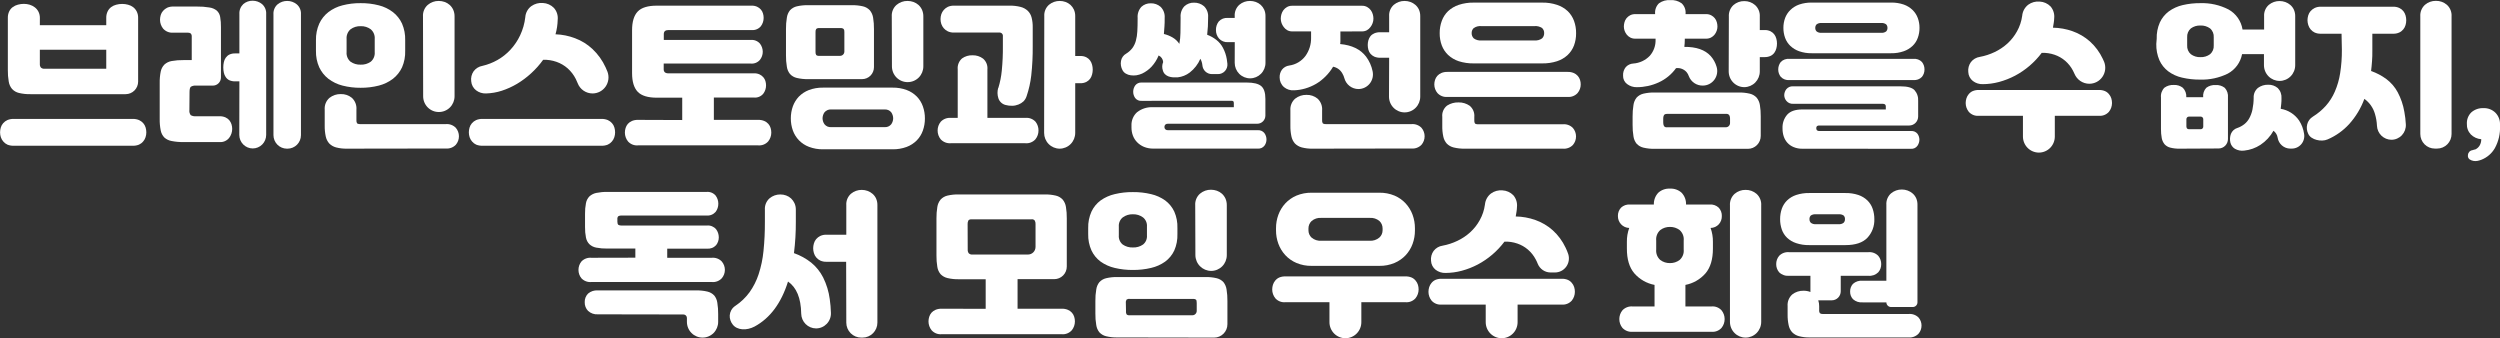 <svg width="340" height="46" viewBox="0 0 340 46" fill="none" xmlns="http://www.w3.org/2000/svg">
<rect x="0" y="0" width="340" height="46" fill="#333333" stroke="none"/>
<g clip-path="url(#clip0_3887_85081)">
<path d="M18.064 16.175C18.355 16.166 18.645 16.22 18.914 16.333C19.133 16.433 19.329 16.578 19.488 16.761C19.635 16.931 19.744 17.131 19.806 17.347C19.868 17.56 19.899 17.781 19.9 18.002C19.901 18.228 19.865 18.452 19.794 18.665C19.725 18.879 19.614 19.075 19.466 19.243C19.312 19.427 19.119 19.573 18.901 19.671C18.638 19.777 18.356 19.828 18.072 19.821H1.836C1.553 19.827 1.271 19.776 1.007 19.671C0.791 19.572 0.6 19.426 0.446 19.243C0.299 19.074 0.187 18.878 0.115 18.665C0.045 18.451 0.01 18.227 0.009 18.002C0.01 17.78 0.043 17.56 0.106 17.347C0.169 17.131 0.278 16.931 0.425 16.761C0.583 16.578 0.779 16.433 0.999 16.333C1.268 16.219 1.558 16.165 1.849 16.175H18.064ZM5.419 3.423H14.451V2.418C14.445 2.122 14.508 1.829 14.634 1.562C14.744 1.33 14.907 1.128 15.11 0.971C15.317 0.817 15.553 0.705 15.803 0.642C16.069 0.569 16.343 0.533 16.619 0.535C16.889 0.534 17.157 0.57 17.418 0.642C17.666 0.705 17.9 0.817 18.106 0.971C18.311 1.128 18.479 1.33 18.595 1.562C18.726 1.828 18.792 2.121 18.786 2.418V11.096C18.786 11.55 18.607 11.985 18.288 12.306C17.97 12.627 17.537 12.807 17.086 12.807H4.148C3.624 12.819 3.1 12.764 2.588 12.645C2.226 12.562 1.896 12.373 1.641 12.101C1.399 11.81 1.241 11.458 1.186 11.083C1.098 10.564 1.058 10.039 1.067 9.512V2.409C1.061 2.114 1.123 1.82 1.25 1.553C1.361 1.318 1.529 1.115 1.738 0.963C1.949 0.809 2.187 0.697 2.44 0.633C2.706 0.561 2.98 0.525 3.256 0.526C3.522 0.526 3.787 0.565 4.042 0.642C4.292 0.719 4.526 0.839 4.735 0.997C4.943 1.157 5.113 1.362 5.232 1.596C5.363 1.862 5.429 2.155 5.423 2.452L5.419 3.423ZM14.451 9.35V6.761H5.419V8.708C5.406 8.88 5.456 9.05 5.559 9.187C5.63 9.25 5.712 9.296 5.801 9.324C5.891 9.352 5.985 9.361 6.078 9.35H14.451Z" fill="white"/>
<path d="M25.757 14.955C25.722 15.206 25.788 15.46 25.939 15.662C26.162 15.785 26.417 15.838 26.671 15.811H29.858C30.132 15.802 30.405 15.853 30.657 15.961C30.861 16.05 31.043 16.185 31.189 16.355C31.321 16.52 31.422 16.709 31.486 16.911C31.549 17.116 31.58 17.33 31.579 17.544C31.575 17.987 31.426 18.415 31.154 18.764C30.997 18.958 30.794 19.11 30.564 19.207C30.335 19.304 30.085 19.343 29.837 19.32H24.949C24.412 19.331 23.874 19.283 23.347 19.179C22.98 19.118 22.637 18.955 22.357 18.708C22.101 18.443 21.928 18.108 21.859 17.745C21.755 17.229 21.708 16.702 21.719 16.175V11.297C21.708 10.773 21.755 10.249 21.859 9.735C21.929 9.375 22.102 9.043 22.357 8.781C22.634 8.529 22.978 8.362 23.347 8.301C23.875 8.206 24.412 8.163 24.949 8.173H26.076V4.985C26.09 4.831 26.044 4.678 25.948 4.557C25.823 4.472 25.674 4.431 25.523 4.442H23.568C23.311 4.465 23.052 4.428 22.813 4.333C22.573 4.238 22.358 4.087 22.186 3.894C21.912 3.552 21.762 3.127 21.762 2.687C21.763 2.47 21.796 2.253 21.859 2.045C21.922 1.834 22.031 1.64 22.178 1.476C22.335 1.298 22.526 1.152 22.739 1.048C23.007 0.933 23.297 0.879 23.589 0.89H26.756C27.336 0.879 27.917 0.922 28.49 1.019C28.855 1.068 29.2 1.215 29.488 1.446C29.73 1.673 29.89 1.974 29.943 2.302C30.022 2.758 30.058 3.221 30.049 3.684V10.531C30.05 10.677 30.022 10.821 29.967 10.956C29.912 11.091 29.831 11.214 29.729 11.317C29.626 11.421 29.505 11.503 29.371 11.559C29.237 11.615 29.094 11.643 28.949 11.643H26.692C26.439 11.615 26.183 11.667 25.961 11.793C25.842 11.892 25.778 12.127 25.778 12.499L25.757 14.955ZM32.557 11.062H31.983C31.711 11.071 31.439 11.02 31.189 10.912C30.991 10.815 30.822 10.667 30.7 10.484C30.575 10.304 30.488 10.1 30.445 9.885C30.393 9.646 30.367 9.402 30.368 9.157C30.368 8.92 30.393 8.683 30.445 8.451C30.487 8.236 30.574 8.032 30.7 7.852C30.825 7.671 30.993 7.523 31.189 7.424C31.437 7.309 31.71 7.255 31.983 7.266H32.557V1.917C32.54 1.665 32.579 1.412 32.671 1.177C32.763 0.941 32.906 0.73 33.088 0.556C33.444 0.252 33.897 0.09 34.364 0.098C34.828 0.097 35.28 0.259 35.639 0.556C35.83 0.724 35.98 0.934 36.078 1.17C36.175 1.407 36.217 1.662 36.2 1.917V18.349C36.2 18.837 36.007 19.305 35.664 19.65C35.322 19.995 34.857 20.189 34.372 20.189C33.888 20.188 33.423 19.993 33.081 19.648C32.738 19.304 32.545 18.836 32.544 18.349L32.557 11.062ZM37.19 1.947C37.173 1.692 37.215 1.436 37.313 1.199C37.411 0.963 37.562 0.753 37.755 0.586C38.123 0.284 38.585 0.122 39.06 0.128C39.532 0.125 39.99 0.287 40.356 0.586C40.551 0.752 40.705 0.961 40.804 1.198C40.904 1.434 40.947 1.691 40.93 1.947V18.379C40.93 18.867 40.738 19.335 40.395 19.68C40.052 20.025 39.587 20.219 39.102 20.219H39.017C38.533 20.218 38.069 20.023 37.726 19.678C37.384 19.334 37.191 18.866 37.19 18.379V1.947Z" fill="white"/>
<path d="M49.048 11.938C48.214 11.946 47.383 11.845 46.574 11.639C45.883 11.462 45.233 11.15 44.662 10.719C44.13 10.304 43.704 9.769 43.416 9.157C43.103 8.451 42.951 7.684 42.97 6.911V5.477C42.951 4.7 43.104 3.928 43.416 3.218C43.7 2.601 44.127 2.063 44.662 1.647C45.231 1.213 45.882 0.9 46.574 0.727C47.382 0.519 48.214 0.418 49.048 0.428C49.883 0.418 50.717 0.519 51.526 0.727C52.219 0.9 52.87 1.213 53.438 1.647C53.972 2.063 54.398 2.601 54.68 3.218C54.985 3.93 55.13 4.702 55.105 5.477V6.911C55.131 7.682 54.986 8.449 54.68 9.157C54.394 9.769 53.969 10.304 53.438 10.719C52.868 11.15 52.218 11.462 51.526 11.639C50.716 11.845 49.883 11.946 49.048 11.938ZM47.178 20.218C46.681 20.229 46.185 20.171 45.703 20.047C45.353 19.954 45.033 19.77 44.776 19.512C44.537 19.239 44.373 18.907 44.3 18.55C44.199 18.072 44.152 17.584 44.16 17.095V14.912C44.136 14.612 44.181 14.31 44.294 14.032C44.407 13.753 44.584 13.505 44.811 13.308C45.249 12.963 45.793 12.782 46.349 12.794C46.897 12.777 47.433 12.96 47.858 13.308C48.075 13.51 48.244 13.76 48.35 14.038C48.457 14.316 48.499 14.615 48.474 14.912V16.367C48.458 16.518 48.496 16.67 48.581 16.795C48.725 16.868 48.887 16.898 49.048 16.881H60.609C60.861 16.855 61.117 16.887 61.356 16.973C61.595 17.06 61.812 17.199 61.99 17.381C62.263 17.701 62.414 18.107 62.415 18.528C62.418 18.955 62.267 19.369 61.99 19.692C61.813 19.874 61.598 20.013 61.36 20.101C61.123 20.188 60.869 20.221 60.617 20.197L47.178 20.218ZM49.048 8.793C49.541 8.816 50.026 8.673 50.429 8.387C50.615 8.228 50.761 8.027 50.853 7.8C50.946 7.572 50.983 7.326 50.961 7.082V5.306C50.982 5.06 50.945 4.812 50.853 4.583C50.76 4.353 50.615 4.15 50.429 3.988C50.031 3.691 49.544 3.54 49.048 3.56C48.553 3.541 48.066 3.692 47.667 3.988C47.482 4.15 47.337 4.354 47.245 4.583C47.153 4.812 47.115 5.06 47.136 5.306V7.082C47.114 7.326 47.152 7.572 47.244 7.799C47.336 8.026 47.481 8.228 47.667 8.387C48.07 8.672 48.556 8.815 49.048 8.793ZM57.527 2.246C57.507 1.95 57.555 1.652 57.667 1.378C57.78 1.103 57.955 0.858 58.178 0.663C58.596 0.309 59.127 0.119 59.674 0.128C59.946 0.129 60.216 0.175 60.473 0.265C60.726 0.356 60.959 0.494 61.161 0.672C61.364 0.858 61.527 1.084 61.642 1.335C61.765 1.622 61.826 1.933 61.82 2.246V13.094C61.82 13.661 61.596 14.206 61.198 14.607C60.799 15.008 60.259 15.233 59.695 15.233C59.414 15.236 59.135 15.183 58.875 15.077C58.615 14.97 58.378 14.813 58.178 14.614C57.979 14.415 57.821 14.179 57.712 13.918C57.604 13.657 57.549 13.377 57.549 13.094L57.527 2.246Z" fill="white"/>
<path d="M81.818 16.175C82.109 16.166 82.399 16.22 82.668 16.333C82.887 16.433 83.083 16.578 83.241 16.761C83.389 16.931 83.498 17.131 83.56 17.347C83.622 17.56 83.653 17.781 83.654 18.002C83.655 18.228 83.619 18.452 83.547 18.665C83.479 18.879 83.368 19.075 83.22 19.243C83.066 19.427 82.873 19.573 82.655 19.671C82.392 19.777 82.11 19.828 81.826 19.821H65.59C65.307 19.827 65.025 19.776 64.761 19.671C64.545 19.572 64.354 19.426 64.2 19.243C64.053 19.074 63.941 18.878 63.869 18.665C63.799 18.451 63.764 18.227 63.763 18.002C63.764 17.78 63.797 17.56 63.86 17.347C63.923 17.131 64.031 16.931 64.179 16.761C64.337 16.578 64.533 16.433 64.753 16.333C65.021 16.219 65.311 16.165 65.603 16.175H81.818ZM75.846 2.696C75.83 3.362 75.73 4.024 75.548 4.664C76.457 4.694 77.355 4.874 78.205 5.199C79.088 5.526 79.898 6.028 80.585 6.675C81.331 7.38 81.934 8.223 82.362 9.157C82.455 9.354 82.54 9.555 82.621 9.765C82.742 10.096 82.782 10.451 82.738 10.801C82.693 11.151 82.565 11.484 82.365 11.774C82.164 12.063 81.897 12.299 81.587 12.462C81.276 12.624 80.931 12.709 80.581 12.709C80.142 12.708 79.714 12.573 79.353 12.323C78.992 12.072 78.715 11.718 78.558 11.305C78.487 11.115 78.404 10.929 78.311 10.749C78.034 10.198 77.656 9.704 77.198 9.294C76.752 8.903 76.235 8.602 75.676 8.408C75.096 8.205 74.484 8.11 73.87 8.13C73.39 8.8 72.841 9.416 72.233 9.97C71.642 10.512 70.999 10.992 70.312 11.404C69.654 11.793 68.956 12.109 68.23 12.345C67.542 12.567 66.826 12.689 66.104 12.709C65.615 12.732 65.134 12.58 64.744 12.281C64.555 12.134 64.398 11.949 64.285 11.738C64.171 11.526 64.103 11.293 64.085 11.053C64.021 10.579 64.134 10.098 64.404 9.705C64.696 9.306 65.13 9.037 65.616 8.956C66.327 8.791 67.011 8.525 67.647 8.165C68.307 7.792 68.905 7.319 69.42 6.761C69.957 6.182 70.402 5.522 70.737 4.806C71.104 4.03 71.341 3.198 71.439 2.345C71.458 2.048 71.541 1.76 71.683 1.499C71.825 1.238 72.021 1.011 72.259 0.835C72.719 0.509 73.279 0.357 73.84 0.407C74.4 0.433 74.931 0.67 75.327 1.07C75.523 1.288 75.671 1.546 75.76 1.827C75.85 2.107 75.879 2.403 75.846 2.696Z" fill="white"/>
<path d="M92.783 16.325V13.286H89.341C88.108 13.286 87.237 13.018 86.727 12.482C86.217 11.946 85.962 11.101 85.962 9.949V4.108C85.962 2.952 86.217 2.107 86.727 1.57C87.237 1.034 88.108 0.767 89.341 0.77H102.219C102.479 0.761 102.738 0.812 102.975 0.92C103.17 1.011 103.344 1.142 103.485 1.305C103.619 1.46 103.716 1.642 103.77 1.84C103.828 2.034 103.857 2.236 103.855 2.439C103.856 2.849 103.721 3.248 103.473 3.573C103.32 3.754 103.127 3.895 102.908 3.984C102.69 4.074 102.453 4.109 102.219 4.086H90.913C90.488 4.086 90.276 4.27 90.276 4.643V5.434H102.091C102.329 5.409 102.57 5.442 102.792 5.532C103.014 5.621 103.212 5.764 103.367 5.948C103.604 6.262 103.733 6.645 103.736 7.039C103.736 7.438 103.601 7.826 103.354 8.139C103.198 8.321 103 8.462 102.778 8.55C102.556 8.638 102.316 8.67 102.079 8.644H90.263V9.414C90.258 9.493 90.269 9.572 90.297 9.646C90.325 9.719 90.368 9.786 90.424 9.842C90.564 9.937 90.732 9.983 90.9 9.97H102.546C102.806 9.961 103.065 10.012 103.303 10.12C103.497 10.211 103.671 10.342 103.813 10.505C103.944 10.656 104.041 10.834 104.098 11.027C104.155 11.218 104.184 11.418 104.183 11.617C104.183 12.028 104.049 12.427 103.8 12.752C103.646 12.936 103.448 13.079 103.226 13.168C103.004 13.258 102.763 13.291 102.525 13.265H97.085V16.303H103.111C103.395 16.293 103.678 16.345 103.94 16.453C104.152 16.54 104.341 16.674 104.493 16.847C104.634 17.008 104.74 17.198 104.803 17.403C104.866 17.608 104.897 17.822 104.897 18.036C104.896 18.473 104.745 18.896 104.472 19.234C104.3 19.425 104.086 19.573 103.848 19.665C103.61 19.758 103.353 19.794 103.099 19.769H86.778C86.524 19.794 86.268 19.758 86.03 19.665C85.793 19.573 85.58 19.425 85.409 19.234C85.135 18.896 84.986 18.473 84.984 18.036C84.985 17.821 85.018 17.608 85.082 17.403C85.145 17.198 85.25 17.009 85.388 16.847C85.541 16.676 85.73 16.542 85.94 16.453C86.203 16.345 86.486 16.294 86.769 16.303L92.783 16.325Z" fill="white"/>
<path d="M109.912 10.762C109.39 10.774 108.869 10.719 108.36 10.599C108.006 10.519 107.685 10.332 107.438 10.064C107.209 9.778 107.062 9.435 107.013 9.071C106.925 8.556 106.885 8.033 106.894 7.51V3.958C106.886 3.438 106.926 2.918 107.013 2.405C107.061 2.037 107.208 1.689 107.438 1.399C107.686 1.133 108.007 0.946 108.36 0.864C108.869 0.746 109.39 0.693 109.912 0.706H115.82C116.341 0.693 116.863 0.746 117.371 0.864C117.726 0.946 118.048 1.133 118.298 1.399C118.533 1.688 118.688 2.035 118.744 2.405C118.828 2.918 118.866 3.438 118.859 3.958V9.136C118.859 9.566 118.689 9.979 118.387 10.284C118.085 10.589 117.675 10.761 117.248 10.762H109.912ZM107.553 16.089C107.55 15.535 107.644 14.985 107.829 14.463C108.006 13.973 108.281 13.524 108.637 13.145C109.024 12.751 109.491 12.444 110.005 12.247C110.624 12.016 111.28 11.904 111.939 11.917H121.388C122.039 11.905 122.688 12.014 123.3 12.238C123.819 12.429 124.29 12.732 124.681 13.124C125.051 13.504 125.334 13.961 125.51 14.463C125.698 14.992 125.792 15.549 125.787 16.111C125.792 16.672 125.698 17.23 125.51 17.758C125.335 18.259 125.052 18.715 124.681 19.093C124.29 19.487 123.819 19.791 123.3 19.983C122.688 20.207 122.039 20.316 121.388 20.304H111.952C111.292 20.318 110.636 20.204 110.018 19.97C109.502 19.776 109.035 19.469 108.649 19.072C108.287 18.692 108.007 18.24 107.829 17.745C107.64 17.214 107.547 16.653 107.553 16.089ZM110.911 7.06C110.898 7.21 110.932 7.359 111.008 7.488C111.131 7.579 111.283 7.617 111.433 7.595H114.256C114.409 7.594 114.556 7.532 114.665 7.422C114.773 7.312 114.834 7.164 114.834 7.009V4.365C114.851 4.214 114.813 4.061 114.727 3.937C114.606 3.843 114.454 3.802 114.302 3.821H111.433C111.358 3.809 111.282 3.813 111.209 3.833C111.135 3.853 111.067 3.888 111.008 3.937C110.93 4.065 110.896 4.215 110.911 4.365V7.06ZM111.867 16.089C111.872 16.375 111.96 16.654 112.122 16.889C112.234 17.033 112.381 17.145 112.548 17.215C112.716 17.284 112.898 17.309 113.078 17.287H120.261C120.441 17.309 120.624 17.284 120.791 17.215C120.959 17.145 121.106 17.033 121.218 16.889C121.379 16.654 121.468 16.375 121.472 16.089C121.468 15.802 121.379 15.522 121.218 15.285C121.105 15.143 120.957 15.032 120.79 14.963C120.623 14.894 120.441 14.869 120.261 14.891H113.078C112.899 14.869 112.717 14.894 112.549 14.963C112.382 15.032 112.235 15.143 112.122 15.285C111.96 15.522 111.872 15.802 111.867 16.089ZM121.281 2.246C121.261 1.95 121.309 1.652 121.421 1.378C121.534 1.103 121.709 0.858 121.932 0.663C122.35 0.309 122.881 0.119 123.428 0.128C123.7 0.129 123.97 0.175 124.227 0.265C124.48 0.356 124.713 0.494 124.915 0.672C125.118 0.858 125.281 1.084 125.395 1.335C125.519 1.622 125.58 1.933 125.574 2.246V9.029C125.574 9.596 125.35 10.14 124.952 10.542C124.553 10.943 124.013 11.168 123.449 11.168C123.168 11.171 122.889 11.118 122.629 11.011C122.369 10.905 122.132 10.748 121.932 10.549C121.733 10.35 121.574 10.113 121.466 9.852C121.358 9.591 121.303 9.311 121.303 9.029L121.281 2.246Z" fill="white"/>
<path d="M130.249 16.025V9.436C130.221 9.158 130.26 8.878 130.362 8.619C130.464 8.36 130.627 8.129 130.836 7.946C131.254 7.649 131.757 7.499 132.268 7.519C132.779 7.505 133.28 7.663 133.692 7.968C133.903 8.147 134.067 8.375 134.171 8.632C134.274 8.889 134.314 9.168 134.287 9.444V16.034H139.451C139.706 16.007 139.963 16.04 140.203 16.131C140.443 16.221 140.658 16.367 140.833 16.556C141.099 16.894 141.242 17.314 141.236 17.745C141.239 18.185 141.088 18.612 140.811 18.952C140.638 19.14 140.424 19.286 140.186 19.377C139.948 19.469 139.692 19.503 139.438 19.479H129.323C129.068 19.501 128.812 19.465 128.572 19.374C128.333 19.283 128.118 19.139 127.941 18.952C127.663 18.613 127.513 18.186 127.516 17.745C127.516 17.311 127.666 16.89 127.941 16.556C128.119 16.369 128.336 16.225 128.577 16.134C128.818 16.044 129.075 16.009 129.331 16.034L130.249 16.025ZM135.775 11.96C136.009 11.197 136.166 10.411 136.242 9.615C136.353 8.496 136.403 7.372 136.391 6.248V4.942C136.401 4.873 136.395 4.802 136.373 4.735C136.35 4.668 136.313 4.607 136.264 4.557C136.214 4.507 136.154 4.47 136.087 4.448C136.021 4.425 135.95 4.419 135.881 4.429H129.718C129.44 4.435 129.165 4.379 128.911 4.266C128.696 4.165 128.505 4.019 128.349 3.839C128.202 3.67 128.09 3.473 128.018 3.261C127.949 3.047 127.913 2.823 127.912 2.598C127.912 2.372 127.948 2.148 128.018 1.934C128.09 1.722 128.202 1.525 128.349 1.357C128.505 1.176 128.696 1.03 128.911 0.929C129.165 0.817 129.441 0.763 129.718 0.77H137.305C137.81 0.759 138.315 0.816 138.805 0.942C139.171 1.033 139.507 1.217 139.783 1.476C140.037 1.729 140.216 2.047 140.301 2.396C140.409 2.83 140.459 3.276 140.45 3.723V6.248C140.463 7.591 140.397 8.934 140.25 10.27C140.141 11.224 139.93 12.164 139.621 13.073C139.537 13.341 139.392 13.586 139.196 13.787C138.996 13.973 138.762 14.118 138.508 14.215C138.237 14.325 137.949 14.383 137.658 14.386C137.345 14.394 137.033 14.355 136.731 14.271C136.508 14.211 136.303 14.095 136.136 13.934C135.968 13.774 135.844 13.573 135.775 13.351C135.63 12.9 135.623 12.415 135.753 11.96H135.775ZM142.023 2.204C142.003 1.913 142.05 1.621 142.161 1.352C142.271 1.083 142.442 0.843 142.66 0.651C143.072 0.308 143.592 0.123 144.126 0.129C144.394 0.129 144.66 0.175 144.913 0.266C145.16 0.354 145.387 0.489 145.584 0.663C145.781 0.844 145.94 1.062 146.052 1.305C146.176 1.588 146.237 1.895 146.23 2.204V7.617H146.932C147.211 7.606 147.488 7.665 147.739 7.788C147.94 7.889 148.114 8.036 148.249 8.216C148.378 8.397 148.471 8.6 148.526 8.815C148.582 9.029 148.611 9.249 148.611 9.47C148.611 9.689 148.583 9.908 148.526 10.12C148.473 10.336 148.379 10.54 148.249 10.719C148.112 10.9 147.934 11.047 147.731 11.147C147.481 11.267 147.208 11.325 146.932 11.318H146.23V18.079C146.23 18.647 146.006 19.191 145.608 19.592C145.209 19.993 144.669 20.219 144.105 20.219C143.545 20.213 143.01 19.985 142.616 19.585C142.222 19.184 142.001 18.643 142.001 18.079L142.023 2.204Z" fill="white"/>
<path d="M153.158 7.296C153.486 7.096 153.774 6.838 154.009 6.534C154.223 6.237 154.381 5.904 154.476 5.55C154.589 5.13 154.656 4.7 154.676 4.266C154.706 3.774 154.718 3.188 154.718 2.503V2.439C154.695 2.165 154.728 1.89 154.816 1.63C154.904 1.37 155.044 1.131 155.228 0.928C155.576 0.608 156.033 0.437 156.503 0.449C156.994 0.435 157.471 0.606 157.842 0.928C158.039 1.124 158.191 1.36 158.286 1.621C158.382 1.883 158.419 2.162 158.395 2.439V2.503C158.395 2.888 158.395 3.256 158.365 3.603C158.335 3.949 158.318 4.292 158.289 4.621C158.715 4.722 159.123 4.888 159.5 5.113C159.858 5.327 160.163 5.619 160.392 5.969C160.485 5.475 160.535 4.974 160.541 4.471C160.541 3.898 160.562 3.23 160.562 2.46V2.353C160.539 2.079 160.573 1.802 160.663 1.542C160.753 1.281 160.897 1.043 161.085 0.843C161.442 0.518 161.91 0.346 162.39 0.363C162.884 0.351 163.365 0.521 163.742 0.843C163.941 1.037 164.094 1.273 164.191 1.534C164.288 1.796 164.326 2.075 164.303 2.353V2.46C164.307 3.218 164.264 3.976 164.175 4.728C164.618 4.892 165.034 5.123 165.408 5.413C165.787 5.706 166.099 6.078 166.322 6.504C166.578 6.985 166.754 7.506 166.844 8.044C166.878 8.241 166.908 8.472 166.925 8.673C166.942 8.852 166.921 9.032 166.864 9.202C166.808 9.371 166.716 9.527 166.596 9.66C166.476 9.792 166.33 9.897 166.167 9.969C166.004 10.041 165.828 10.078 165.65 10.077H164.8C164.477 10.073 164.168 9.948 163.932 9.726C163.697 9.505 163.551 9.202 163.525 8.879C163.496 8.567 163.402 8.265 163.249 7.993C162.933 8.73 162.436 9.374 161.804 9.863C161.327 10.227 160.762 10.454 160.167 10.518C159.955 10.531 159.742 10.531 159.53 10.518C159.327 10.503 159.127 10.463 158.935 10.398C158.752 10.334 158.586 10.232 158.446 10.098C158.301 9.955 158.198 9.775 158.148 9.576C158.021 9.206 158.036 8.802 158.191 8.442C158.179 8.25 158.115 8.065 158.006 7.907C157.898 7.749 157.748 7.623 157.574 7.544C157.347 8.107 157.02 8.625 156.61 9.071C156.245 9.458 155.813 9.775 155.335 10.004C155.084 10.116 154.819 10.195 154.548 10.24C154.294 10.274 154.037 10.274 153.783 10.24C153.548 10.212 153.32 10.134 153.116 10.013C152.92 9.902 152.76 9.735 152.657 9.534C152.449 9.151 152.378 8.708 152.457 8.28C152.493 8.073 152.575 7.878 152.697 7.707C152.818 7.537 152.976 7.396 153.158 7.296ZM155.262 13.714C155.095 13.73 154.927 13.703 154.773 13.636C154.619 13.568 154.485 13.463 154.382 13.329C154.206 13.079 154.113 12.78 154.115 12.473C154.115 12.166 154.212 11.867 154.391 11.617C154.49 11.487 154.62 11.383 154.768 11.315C154.916 11.246 155.078 11.215 155.241 11.224H169.543C170.478 11.224 171.137 11.382 171.52 11.703C171.902 12.024 172.093 12.606 172.093 13.449V15.708C172.094 15.855 172.066 16.001 172.01 16.137C171.955 16.273 171.873 16.397 171.77 16.501C171.667 16.605 171.544 16.688 171.41 16.744C171.275 16.8 171.13 16.829 170.984 16.829H158.833C158.706 16.82 158.58 16.861 158.484 16.945C158.409 17.023 158.367 17.127 158.365 17.236V17.3C158.365 17.353 158.375 17.406 158.396 17.456C158.416 17.505 158.446 17.549 158.484 17.587C158.531 17.63 158.586 17.662 158.646 17.683C158.706 17.704 158.769 17.712 158.833 17.707H171.052C171.223 17.692 171.396 17.721 171.553 17.79C171.711 17.858 171.85 17.965 171.957 18.1C172.146 18.358 172.246 18.67 172.242 18.99C172.239 19.287 172.142 19.575 171.966 19.812C171.859 19.95 171.719 20.059 171.56 20.129C171.4 20.199 171.225 20.226 171.052 20.21H156.856C156.42 20.217 155.987 20.137 155.581 19.974C155.231 19.828 154.913 19.613 154.646 19.341C154.393 19.083 154.198 18.774 154.072 18.434C153.943 18.085 153.879 17.715 153.881 17.343V17.086C153.865 16.743 153.926 16.4 154.058 16.083C154.19 15.767 154.391 15.483 154.646 15.255C155.277 14.767 156.063 14.528 156.856 14.583H167.801V14.048C167.81 13.954 167.787 13.859 167.737 13.778C167.658 13.719 167.559 13.693 167.461 13.706L155.262 13.714ZM167.928 5.734H166.993C166.77 5.748 166.547 5.712 166.339 5.628C166.132 5.545 165.946 5.416 165.794 5.25C165.513 4.929 165.362 4.514 165.369 4.086C165.358 3.664 165.493 3.251 165.752 2.918C165.907 2.748 166.099 2.616 166.312 2.533C166.526 2.45 166.756 2.418 166.985 2.439H167.92V2.204C167.899 1.913 167.946 1.622 168.055 1.353C168.164 1.084 168.333 0.843 168.549 0.65C168.955 0.306 169.471 0.121 170.002 0.128C170.27 0.128 170.536 0.175 170.789 0.265C171.035 0.354 171.263 0.489 171.46 0.663C171.657 0.844 171.816 1.062 171.928 1.305C172.052 1.588 172.113 1.894 172.106 2.204V8.545C172.106 9.104 171.886 9.64 171.494 10.035C171.102 10.431 170.57 10.653 170.015 10.655C169.459 10.655 168.926 10.432 168.533 10.037C168.14 9.641 167.92 9.105 167.92 8.545L167.928 5.734Z" fill="white"/>
<path d="M182.294 4.279V5.135C182.294 5.289 182.294 5.439 182.294 5.563C182.294 5.687 182.294 5.845 182.26 5.991C183.849 6.134 185.025 6.704 185.787 7.703C186.223 8.288 186.525 8.963 186.672 9.679C186.737 9.971 186.737 10.274 186.671 10.565C186.604 10.856 186.473 11.129 186.288 11.363C186.103 11.596 185.867 11.784 185.6 11.914C185.332 12.043 185.039 12.11 184.742 12.11C184.308 12.108 183.886 11.963 183.542 11.697C183.197 11.431 182.949 11.059 182.834 10.638C182.777 10.422 182.692 10.214 182.579 10.022C182.451 9.777 182.269 9.565 182.049 9.4C181.828 9.236 181.573 9.124 181.303 9.072C181.015 9.56 180.665 10.009 180.262 10.407C179.88 10.792 179.452 11.127 178.987 11.404C178.525 11.671 178.033 11.882 177.521 12.033C177.023 12.18 176.509 12.263 175.991 12.281C175.499 12.32 175.012 12.166 174.631 11.853C174.441 11.691 174.29 11.49 174.186 11.263C174.083 11.036 174.03 10.789 174.031 10.54C174.014 10.16 174.125 9.786 174.346 9.478C174.588 9.167 174.942 8.964 175.332 8.913C175.767 8.853 176.187 8.707 176.566 8.483C176.946 8.259 177.277 7.962 177.542 7.608C178.058 6.887 178.327 6.016 178.307 5.127V4.271H175.736C175.503 4.275 175.273 4.219 175.068 4.108C174.88 4.001 174.716 3.855 174.588 3.68C174.461 3.516 174.361 3.333 174.29 3.137C174.223 2.944 174.187 2.742 174.184 2.538C174.187 2.338 174.215 2.139 174.269 1.947C174.326 1.744 174.42 1.552 174.546 1.382C174.677 1.207 174.844 1.061 175.034 0.954C175.249 0.836 175.491 0.777 175.736 0.783H185.235C185.48 0.776 185.722 0.835 185.936 0.954C186.128 1.06 186.294 1.206 186.425 1.382C186.552 1.551 186.646 1.743 186.701 1.947C186.757 2.139 186.786 2.338 186.786 2.538C186.786 2.742 186.75 2.945 186.68 3.137C186.612 3.333 186.511 3.517 186.382 3.68C186.256 3.855 186.094 4.001 185.906 4.108C185.7 4.219 185.469 4.275 185.235 4.271L182.294 4.279ZM178.511 20.219C178.014 20.229 177.518 20.172 177.036 20.048C176.686 19.954 176.366 19.77 176.11 19.513C175.87 19.239 175.706 18.907 175.634 18.55C175.532 18.072 175.485 17.584 175.493 17.095V15.02C175.469 14.72 175.515 14.418 175.628 14.139C175.741 13.86 175.917 13.612 176.144 13.415C176.582 13.07 177.126 12.889 177.682 12.902C178.23 12.885 178.766 13.067 179.191 13.415C179.408 13.618 179.577 13.868 179.683 14.146C179.79 14.424 179.833 14.723 179.807 15.02V16.368C179.791 16.518 179.829 16.67 179.914 16.796C180.058 16.868 180.22 16.898 180.381 16.881H191.942C192.195 16.855 192.45 16.887 192.689 16.974C192.928 17.06 193.145 17.2 193.323 17.382C193.596 17.701 193.747 18.108 193.748 18.529C193.751 18.956 193.6 19.369 193.323 19.692C193.146 19.874 192.931 20.014 192.693 20.101C192.456 20.188 192.202 20.221 191.95 20.197L178.511 20.219ZM188.924 7.852H187.713C187.436 7.861 187.161 7.81 186.905 7.703C186.708 7.612 186.531 7.481 186.387 7.317C186.25 7.156 186.152 6.966 186.098 6.761C186.043 6.552 186.014 6.336 186.013 6.119C186.014 5.905 186.042 5.692 186.098 5.486C186.154 5.285 186.248 5.096 186.374 4.93C186.513 4.757 186.693 4.622 186.897 4.536C187.155 4.427 187.433 4.376 187.713 4.386H188.924V2.204C188.904 1.913 188.952 1.621 189.062 1.352C189.173 1.083 189.344 0.843 189.562 0.651C189.974 0.308 190.493 0.123 191.028 0.129C191.296 0.129 191.562 0.175 191.814 0.266C192.063 0.355 192.294 0.49 192.494 0.663C192.698 0.841 192.861 1.06 192.975 1.305C193.099 1.588 193.16 1.895 193.153 2.204V13.146C193.153 13.713 192.929 14.257 192.531 14.658C192.132 15.06 191.592 15.285 191.028 15.285C190.464 15.285 189.924 15.06 189.525 14.658C189.127 14.257 188.903 13.713 188.903 13.146L188.924 7.852Z" fill="white"/>
<path d="M213.193 9.778C213.477 9.768 213.759 9.819 214.022 9.928C214.234 10.014 214.423 10.149 214.575 10.321C214.715 10.48 214.82 10.667 214.885 10.869C214.948 11.069 214.98 11.279 214.978 11.489C214.977 11.916 214.826 12.328 214.553 12.653C214.38 12.842 214.166 12.987 213.928 13.078C213.69 13.17 213.434 13.204 213.181 13.18H196.86C196.606 13.205 196.351 13.17 196.114 13.079C195.876 12.988 195.663 12.842 195.491 12.653C195.218 12.327 195.068 11.915 195.066 11.489C195.066 11.279 195.099 11.069 195.164 10.869C195.228 10.668 195.332 10.481 195.47 10.321C195.623 10.151 195.812 10.017 196.022 9.928C196.285 9.82 196.567 9.769 196.851 9.778H213.193ZM200.421 8.622C199.73 8.634 199.041 8.533 198.381 8.323C197.844 8.145 197.351 7.853 196.936 7.467C196.561 7.108 196.271 6.67 196.086 6.183C195.888 5.65 195.79 5.084 195.797 4.514C195.791 3.941 195.889 3.371 196.086 2.833C196.268 2.336 196.559 1.887 196.936 1.519C197.352 1.134 197.845 0.842 198.381 0.663C199.039 0.446 199.729 0.342 200.421 0.355H209.729C210.422 0.341 211.112 0.445 211.769 0.663C212.306 0.841 212.799 1.133 213.215 1.519C213.592 1.888 213.882 2.337 214.065 2.833C214.26 3.371 214.357 3.941 214.349 4.514C214.357 5.084 214.261 5.649 214.065 6.183C213.88 6.67 213.589 7.108 213.215 7.467C212.8 7.854 212.307 8.146 211.769 8.323C211.11 8.534 210.421 8.635 209.729 8.622H200.421ZM199.189 20.219C198.688 20.229 198.188 20.174 197.701 20.056C197.348 19.972 197.024 19.791 196.766 19.534C196.526 19.264 196.362 18.935 196.29 18.58C196.187 18.099 196.14 17.608 196.15 17.116V15.897C196.119 15.605 196.163 15.31 196.279 15.04C196.394 14.77 196.577 14.535 196.808 14.356C197.271 14.059 197.812 13.91 198.36 13.928C198.903 13.914 199.436 14.075 199.881 14.386C200.102 14.571 200.274 14.807 200.383 15.074C200.491 15.341 200.534 15.631 200.506 15.918V16.389C200.49 16.54 200.528 16.692 200.612 16.817C200.757 16.89 200.919 16.919 201.08 16.902H212.534C212.787 16.877 213.043 16.908 213.282 16.995C213.521 17.081 213.737 17.221 213.916 17.403C214.189 17.722 214.339 18.129 214.341 18.55C214.344 18.977 214.193 19.39 213.916 19.714C213.739 19.895 213.524 20.035 213.286 20.122C213.049 20.21 212.795 20.243 212.543 20.219H199.189ZM208.667 5.499C209.04 5.539 209.415 5.44 209.721 5.221C209.814 5.129 209.888 5.019 209.937 4.898C209.986 4.776 210.009 4.646 210.006 4.514C210.013 4.383 209.991 4.251 209.942 4.129C209.892 4.007 209.817 3.898 209.721 3.808C209.409 3.604 209.037 3.513 208.667 3.552H201.484C201.115 3.513 200.744 3.604 200.434 3.808C200.337 3.898 200.261 4.007 200.211 4.129C200.161 4.251 200.139 4.383 200.145 4.514C200.142 4.646 200.166 4.777 200.216 4.898C200.266 5.02 200.34 5.129 200.434 5.221C200.738 5.44 201.112 5.539 201.484 5.499H208.667Z" fill="white"/>
<path d="M229.132 5.263V5.392C229.133 5.721 229.111 6.05 229.068 6.376C230.683 6.359 231.877 6.772 232.651 7.617C233.022 8.036 233.296 8.533 233.454 9.072C233.546 9.367 233.568 9.681 233.517 9.986C233.467 10.292 233.346 10.582 233.164 10.831C232.982 11.081 232.744 11.284 232.47 11.425C232.195 11.565 231.892 11.639 231.584 11.639C231.174 11.649 230.771 11.531 230.43 11.301C230.089 11.071 229.827 10.741 229.68 10.355C229.613 10.157 229.511 9.973 229.378 9.812C229.201 9.61 228.978 9.454 228.727 9.36C228.477 9.265 228.207 9.234 227.942 9.269C227.332 10.117 226.511 10.788 225.562 11.216C224.634 11.639 223.626 11.858 222.608 11.857C222.13 11.869 221.663 11.718 221.282 11.43C221.106 11.298 220.964 11.125 220.869 10.926C220.775 10.727 220.729 10.508 220.738 10.287C220.711 9.864 220.844 9.446 221.111 9.119C221.373 8.834 221.734 8.662 222.119 8.64C222.973 8.583 223.775 8.209 224.372 7.591C224.904 6.985 225.186 6.196 225.158 5.387V5.259H222.395C222.164 5.264 221.935 5.212 221.728 5.109C221.544 5.013 221.381 4.883 221.248 4.724C221.121 4.566 221.02 4.388 220.95 4.198C220.882 4.01 220.846 3.812 220.844 3.612C220.846 3.412 220.875 3.213 220.929 3.021C220.983 2.823 221.077 2.638 221.205 2.478C221.34 2.314 221.507 2.179 221.694 2.08C221.911 1.969 222.152 1.915 222.395 1.921H225.094V1.857C225.072 1.597 225.108 1.335 225.2 1.09C225.292 0.846 225.437 0.625 225.625 0.445C226.07 0.126 226.611 -0.025 227.155 0.017C227.703 -0.025 228.249 0.126 228.698 0.445C228.89 0.623 229.038 0.843 229.132 1.088C229.225 1.333 229.262 1.596 229.238 1.857V1.921H232.022C232.265 1.914 232.506 1.969 232.723 2.08C232.911 2.178 233.078 2.313 233.212 2.478C233.342 2.637 233.436 2.822 233.488 3.021C233.544 3.213 233.572 3.412 233.573 3.612C233.573 3.812 233.537 4.011 233.467 4.198C233.398 4.389 233.298 4.567 233.17 4.724C233.037 4.883 232.876 5.013 232.693 5.109C232.485 5.212 232.254 5.264 232.022 5.259L229.132 5.263ZM225.051 20.24C224.53 20.252 224.008 20.198 223.5 20.078C223.147 19.994 222.826 19.808 222.578 19.543C222.349 19.257 222.202 18.914 222.153 18.55C222.067 18.034 222.027 17.511 222.034 16.988V15.833C222.028 15.312 222.068 14.793 222.153 14.279C222.201 13.912 222.348 13.564 222.578 13.274C222.826 13.008 223.147 12.822 223.5 12.739C224.009 12.621 224.53 12.567 225.051 12.581H236.421C236.943 12.567 237.464 12.62 237.972 12.739C238.327 12.821 238.649 13.007 238.899 13.274C239.135 13.562 239.289 13.91 239.345 14.279C239.429 14.793 239.467 15.312 239.46 15.833V18.49C239.46 18.954 239.277 19.399 238.951 19.727C238.625 20.056 238.183 20.24 237.722 20.24H225.051ZM226.199 16.646C226.191 16.815 226.224 16.984 226.297 17.138C226.344 17.204 226.409 17.256 226.485 17.286C226.56 17.316 226.642 17.324 226.722 17.309H234.717C234.868 17.309 235.012 17.248 235.119 17.141C235.226 17.034 235.286 16.888 235.286 16.735V16.132C235.296 15.968 235.259 15.805 235.18 15.662C235.13 15.598 235.065 15.549 234.99 15.519C234.916 15.489 234.834 15.479 234.755 15.49H226.722C226.509 15.49 226.373 15.546 226.297 15.662C226.225 15.807 226.191 15.969 226.199 16.132V16.646ZM235.125 2.268C235.104 1.973 235.15 1.678 235.259 1.404C235.368 1.13 235.537 0.884 235.754 0.685C236.163 0.33 236.688 0.139 237.229 0.15C237.767 0.144 238.289 0.337 238.695 0.693C238.912 0.891 239.082 1.135 239.193 1.407C239.303 1.68 239.351 1.974 239.332 2.268V4.087H239.991C240.27 4.076 240.548 4.135 240.799 4.258C240.999 4.36 241.173 4.506 241.309 4.686C241.438 4.861 241.532 5.06 241.585 5.272C241.642 5.485 241.671 5.706 241.67 5.927C241.671 6.146 241.642 6.365 241.585 6.577C241.533 6.793 241.439 6.996 241.309 7.176C241.174 7.36 240.996 7.508 240.79 7.604C240.539 7.718 240.266 7.774 239.991 7.767H239.332V9.714C239.332 10.277 239.111 10.818 238.718 11.219C238.324 11.62 237.788 11.848 237.229 11.853C236.665 11.853 236.124 11.628 235.726 11.226C235.327 10.825 235.103 10.281 235.103 9.714L235.125 2.268Z" fill="white"/>
<path d="M260.201 8.01C260.419 7.983 260.64 8.007 260.847 8.082C261.054 8.156 261.24 8.278 261.391 8.438C261.615 8.725 261.735 9.079 261.731 9.444C261.738 9.813 261.614 10.172 261.383 10.458C261.231 10.615 261.046 10.736 260.841 10.81C260.637 10.884 260.418 10.91 260.201 10.886H243.37C243.155 10.91 242.936 10.884 242.732 10.81C242.528 10.735 242.344 10.615 242.193 10.458C241.96 10.172 241.835 9.813 241.84 9.444C241.839 9.08 241.958 8.726 242.18 8.438C242.332 8.279 242.519 8.157 242.725 8.083C242.932 8.009 243.153 7.984 243.37 8.01H260.201ZM245.113 20.227C244.705 20.234 244.3 20.157 243.923 20C243.599 19.867 243.308 19.663 243.073 19.401C242.853 19.153 242.686 18.862 242.584 18.545C242.476 18.207 242.421 17.853 242.423 17.497V17.433C242.393 16.76 242.621 16.101 243.06 15.593C243.485 15.122 244.165 14.887 245.1 14.887H256.47V14.459C256.47 14.228 256.321 14.117 256.045 14.117H243.868C243.699 14.128 243.529 14.101 243.373 14.035C243.217 13.97 243.078 13.869 242.967 13.74C242.77 13.52 242.66 13.236 242.656 12.94C242.661 12.644 242.762 12.358 242.945 12.127C243.057 11.992 243.199 11.887 243.359 11.82C243.52 11.753 243.694 11.726 243.868 11.742H258.489C259.398 11.742 260.019 11.909 260.359 12.242C260.539 12.443 260.678 12.678 260.765 12.934C260.853 13.19 260.888 13.461 260.869 13.731V15.845C260.869 16.169 260.741 16.48 260.514 16.709C260.287 16.939 259.979 17.068 259.657 17.069H247.417C247.36 17.062 247.302 17.067 247.248 17.084C247.193 17.1 247.142 17.127 247.098 17.163C247.038 17.24 247.007 17.335 247.013 17.433C247.008 17.533 247.038 17.631 247.098 17.711C247.141 17.75 247.191 17.779 247.246 17.797C247.301 17.816 247.359 17.823 247.417 17.818H259.891C260.058 17.802 260.225 17.828 260.379 17.892C260.534 17.957 260.67 18.06 260.775 18.19C260.948 18.43 261.041 18.72 261.039 19.016C261.03 19.299 260.942 19.574 260.784 19.808C260.686 19.953 260.552 20.069 260.395 20.144C260.238 20.22 260.064 20.251 259.891 20.236L245.113 20.227ZM261.051 3.795C261.056 4.258 260.977 4.718 260.818 5.152C260.67 5.567 260.426 5.941 260.108 6.243C259.763 6.569 259.353 6.816 258.905 6.97C258.352 7.162 257.769 7.253 257.184 7.24H246.388C245.81 7.25 245.235 7.159 244.688 6.97C244.242 6.815 243.834 6.568 243.489 6.243C243.171 5.94 242.927 5.566 242.775 5.152C242.618 4.717 242.539 4.258 242.542 3.795C242.538 3.336 242.617 2.879 242.775 2.448C242.931 2.035 243.175 1.663 243.489 1.356C243.832 1.026 244.241 0.774 244.688 0.616C245.236 0.431 245.811 0.342 246.388 0.351H257.184C257.768 0.338 258.351 0.428 258.905 0.616C259.354 0.773 259.764 1.025 260.108 1.356C260.423 1.662 260.665 2.035 260.818 2.448C260.977 2.876 261.056 3.33 261.051 3.787V3.795ZM256.695 3.795C256.699 3.707 256.685 3.619 256.654 3.535C256.624 3.452 256.577 3.376 256.516 3.312C256.322 3.17 256.083 3.106 255.845 3.132H247.727C247.49 3.106 247.252 3.17 247.06 3.312C246.998 3.375 246.949 3.451 246.918 3.534C246.887 3.618 246.873 3.707 246.877 3.795C246.873 3.884 246.887 3.972 246.918 4.054C246.95 4.137 246.998 4.212 247.06 4.275C247.25 4.42 247.489 4.486 247.727 4.459H255.845C256.084 4.486 256.324 4.42 256.516 4.275C256.578 4.21 256.625 4.133 256.656 4.05C256.687 3.966 256.7 3.876 256.695 3.787V3.795Z" fill="white"/>
<path d="M279.455 15.747V18.571C279.455 19.15 279.226 19.705 278.82 20.114C278.413 20.523 277.862 20.753 277.287 20.753C276.713 20.752 276.162 20.522 275.756 20.113C275.349 19.704 275.121 19.149 275.12 18.571V15.747H269.127C268.873 15.771 268.617 15.736 268.379 15.643C268.142 15.55 267.929 15.402 267.758 15.212C267.484 14.873 267.334 14.45 267.333 14.014C267.334 13.799 267.367 13.585 267.431 13.38C267.495 13.174 267.599 12.982 267.737 12.816C267.885 12.631 268.074 12.484 268.289 12.388C268.552 12.28 268.835 12.229 269.118 12.238H285.448C285.731 12.228 286.014 12.279 286.276 12.388C286.493 12.482 286.683 12.629 286.829 12.816C286.969 12.981 287.075 13.173 287.139 13.38C287.202 13.586 287.233 13.799 287.233 14.014C287.232 14.45 287.082 14.873 286.808 15.212C286.636 15.402 286.423 15.55 286.184 15.643C285.946 15.736 285.689 15.771 285.435 15.747H279.455ZM279.37 2.482C279.37 2.708 279.336 2.91 279.306 3.132C279.276 3.355 279.242 3.56 279.2 3.765C280.109 3.78 281.011 3.942 281.869 4.245C282.737 4.55 283.538 5.023 284.228 5.635C284.962 6.299 285.557 7.104 285.979 8.002C286.047 8.139 286.111 8.276 286.17 8.43C286.297 8.761 286.341 9.118 286.3 9.471C286.258 9.823 286.131 10.16 285.93 10.452C285.73 10.744 285.461 10.982 285.148 11.146C284.835 11.309 284.487 11.393 284.134 11.391C283.705 11.387 283.286 11.257 282.929 11.016C282.572 10.775 282.294 10.433 282.128 10.034C282.064 9.889 281.996 9.752 281.924 9.606C281.658 9.096 281.297 8.641 280.862 8.267C280.436 7.903 279.946 7.624 279.417 7.445C278.856 7.253 278.266 7.166 277.674 7.189C277.191 7.832 276.639 8.42 276.029 8.943C275.421 9.464 274.758 9.916 274.053 10.291C273.36 10.656 272.628 10.944 271.872 11.147C271.151 11.341 270.409 11.442 269.662 11.446C269.178 11.463 268.702 11.312 268.315 11.018C268.127 10.872 267.974 10.687 267.865 10.475C267.756 10.262 267.695 10.029 267.686 9.79C267.634 9.315 267.76 8.838 268.039 8.451C268.337 8.061 268.775 7.805 269.258 7.736C269.954 7.608 270.63 7.388 271.269 7.082C271.903 6.782 272.491 6.39 273.011 5.918C273.533 5.44 273.974 4.879 274.316 4.257C274.679 3.606 274.917 2.892 275.018 2.152C275.043 1.857 275.129 1.57 275.27 1.31C275.411 1.05 275.605 0.823 275.838 0.642C276.29 0.315 276.844 0.163 277.398 0.214C277.956 0.24 278.484 0.477 278.877 0.877C279.064 1.096 279.205 1.351 279.289 1.628C279.374 1.904 279.402 2.194 279.37 2.482Z" fill="white"/>
<path d="M293.311 5.285C293.284 4.52 293.43 3.76 293.736 3.06C294.012 2.462 294.431 1.943 294.956 1.549C295.521 1.141 296.161 0.85 296.839 0.693C297.629 0.51 298.438 0.421 299.248 0.428C300.575 0.386 301.89 0.68 303.074 1.284C303.578 1.562 304.012 1.953 304.344 2.426C304.675 2.899 304.895 3.442 304.986 4.014H307.919V2.217C307.899 1.926 307.946 1.634 308.057 1.365C308.167 1.095 308.339 0.855 308.557 0.663C308.969 0.32 309.488 0.136 310.023 0.141C310.291 0.142 310.557 0.188 310.809 0.278C311.058 0.368 311.289 0.503 311.489 0.676C311.694 0.853 311.857 1.072 311.969 1.318C312.094 1.601 312.155 1.907 312.148 2.217V8.866C312.148 9.434 311.924 9.978 311.525 10.379C311.127 10.78 310.586 11.006 310.023 11.006C309.459 11.006 308.919 10.78 308.52 10.379C308.122 9.978 307.898 9.434 307.898 8.866V7.36H304.923C304.816 7.92 304.586 8.449 304.25 8.908C303.914 9.367 303.48 9.745 302.98 10.013C301.807 10.59 300.511 10.869 299.206 10.826C298.384 10.834 297.563 10.743 296.762 10.556C296.083 10.407 295.443 10.115 294.883 9.701C294.364 9.308 293.95 8.79 293.681 8.194C293.381 7.492 293.236 6.733 293.256 5.969L293.311 5.285ZM296.435 20.219C296.005 20.23 295.576 20.182 295.16 20.077C294.861 20.006 294.59 19.846 294.382 19.62C294.188 19.381 294.057 19.097 293.999 18.794C293.923 18.382 293.887 17.963 293.893 17.544V13.265C293.866 13.021 293.894 12.774 293.975 12.542C294.056 12.31 294.188 12.1 294.361 11.926C294.732 11.66 295.181 11.529 295.636 11.553C296.079 11.527 296.518 11.664 296.868 11.939C297.032 12.107 297.159 12.309 297.239 12.53C297.32 12.751 297.353 12.987 297.336 13.222H299.631C299.605 12.99 299.629 12.755 299.703 12.533C299.776 12.312 299.897 12.109 300.056 11.939C300.423 11.666 300.876 11.534 301.331 11.566C301.779 11.536 302.222 11.673 302.576 11.951C302.736 12.13 302.856 12.341 302.929 12.569C303.002 12.798 303.027 13.039 303.001 13.278V18.909C303.001 19.25 302.867 19.576 302.628 19.817C302.389 20.058 302.064 20.193 301.726 20.193L296.435 20.219ZM299.644 17.223V16.205C299.644 16.113 299.607 16.025 299.543 15.96C299.478 15.895 299.391 15.858 299.299 15.858H297.693C297.602 15.858 297.514 15.895 297.449 15.96C297.385 16.025 297.349 16.113 297.349 16.205V17.061C297.326 17.209 297.356 17.36 297.434 17.489C297.561 17.566 297.711 17.596 297.859 17.574H299.321C299.41 17.569 299.493 17.529 299.553 17.462C299.614 17.396 299.646 17.309 299.644 17.219V17.223ZM297.455 6.166C297.438 6.393 297.475 6.62 297.562 6.83C297.649 7.04 297.784 7.226 297.956 7.373C298.333 7.652 298.794 7.793 299.261 7.771C299.73 7.793 300.192 7.652 300.57 7.373C300.742 7.225 300.876 7.039 300.962 6.829C301.049 6.62 301.085 6.393 301.068 6.166V5.075C301.085 4.848 301.049 4.62 300.962 4.41C300.876 4.199 300.742 4.012 300.57 3.864C300.19 3.588 299.729 3.449 299.261 3.47C298.795 3.449 298.335 3.588 297.956 3.864C297.784 4.012 297.649 4.199 297.562 4.409C297.475 4.62 297.438 4.848 297.455 5.075V6.166ZM304.298 17.399C304.635 17.281 304.951 17.107 305.233 16.885C305.508 16.665 305.736 16.392 305.904 16.081C306.1 15.718 306.243 15.329 306.329 14.925C306.439 14.395 306.496 13.854 306.499 13.312C306.483 13.055 306.527 12.797 306.629 12.561C306.731 12.324 306.888 12.115 307.086 11.951C307.483 11.662 307.964 11.512 308.454 11.524C308.94 11.501 309.415 11.664 309.785 11.981C309.96 12.163 310.096 12.38 310.181 12.619C310.267 12.857 310.301 13.111 310.282 13.364C310.282 13.62 310.282 13.864 310.252 14.1C310.223 14.335 310.206 14.566 310.176 14.797C310.68 14.879 311.162 15.064 311.593 15.34C312.025 15.616 312.395 15.977 312.684 16.402C313.032 16.942 313.261 17.552 313.355 18.19C313.4 18.439 313.39 18.696 313.325 18.94C313.26 19.185 313.142 19.412 312.98 19.605C312.817 19.799 312.614 19.953 312.385 20.058C312.156 20.162 311.906 20.214 311.655 20.21H311.459C311.048 20.204 310.651 20.052 310.34 19.78C310.029 19.508 309.823 19.135 309.759 18.725C309.702 18.348 309.499 18.01 309.194 17.784C308.764 18.555 308.156 19.212 307.422 19.697C306.761 20.131 306.006 20.4 305.22 20.48C304.779 20.542 304.331 20.454 303.945 20.232C303.791 20.138 303.656 20.014 303.551 19.866C303.445 19.72 303.369 19.553 303.329 19.376C303.242 18.987 303.268 18.581 303.405 18.207C303.483 18.013 303.604 17.839 303.759 17.698C303.913 17.557 304.098 17.453 304.298 17.395V17.399Z" fill="white"/>
<path d="M318.451 4.587H315.625C315.34 4.594 315.057 4.539 314.796 4.425C314.583 4.324 314.394 4.178 314.243 3.997C314.101 3.822 313.993 3.622 313.925 3.406C313.857 3.196 313.821 2.977 313.818 2.756C313.82 2.534 313.853 2.314 313.916 2.101C313.979 1.885 314.087 1.684 314.235 1.515C314.392 1.336 314.583 1.191 314.796 1.087C315.055 0.966 315.339 0.907 315.625 0.916H325.464C325.757 0.903 326.049 0.961 326.314 1.087C326.525 1.186 326.711 1.333 326.858 1.515C326.994 1.689 327.095 1.888 327.156 2.101C327.217 2.314 327.249 2.534 327.249 2.756C327.249 2.976 327.218 3.195 327.156 3.406C327.096 3.623 326.99 3.825 326.845 3.997C326.696 4.18 326.507 4.327 326.293 4.425C326.039 4.538 325.763 4.594 325.485 4.587H322.638V6.898C322.638 7.394 322.638 7.874 322.595 8.331C322.553 8.789 322.527 9.23 322.468 9.658C323.21 9.915 323.909 10.283 324.542 10.749C325.177 11.225 325.701 11.834 326.081 12.533C326.529 13.373 326.838 14.281 326.994 15.221C327.098 15.779 327.165 16.344 327.194 16.911C327.21 17.18 327.17 17.45 327.079 17.704C326.987 17.957 326.845 18.189 326.661 18.386C326.477 18.582 326.256 18.738 326.01 18.845C325.764 18.952 325.498 19.008 325.23 19.008C324.723 19.004 324.237 18.804 323.871 18.45C323.506 18.096 323.29 17.614 323.267 17.104C323.242 16.555 323.15 16.011 322.991 15.486C322.756 14.661 322.249 13.941 321.554 13.445C321.091 14.709 320.391 15.871 319.493 16.868C318.674 17.767 317.674 18.479 316.56 18.956C316.328 19.055 316.08 19.109 315.829 19.115C315.571 19.123 315.313 19.094 315.064 19.029C314.822 18.969 314.592 18.868 314.384 18.73C314.185 18.603 314.026 18.422 313.925 18.207C313.725 17.811 313.672 17.356 313.776 16.924C313.828 16.701 313.924 16.491 314.06 16.307C314.195 16.123 314.366 15.969 314.562 15.854C315.214 15.451 315.805 14.957 316.318 14.386C316.823 13.814 317.235 13.164 317.537 12.461C317.885 11.661 318.128 10.82 318.26 9.957C318.426 8.9 318.504 7.831 318.494 6.761L318.451 4.587ZM331.13 20.206C330.608 20.206 330.107 19.997 329.738 19.626C329.369 19.254 329.162 18.75 329.162 18.225V2.234C329.141 1.938 329.188 1.642 329.298 1.368C329.409 1.093 329.58 0.848 329.799 0.651C330.214 0.296 330.743 0.106 331.287 0.116C331.831 0.105 332.36 0.296 332.775 0.651C332.994 0.848 333.165 1.093 333.276 1.368C333.386 1.642 333.433 1.938 333.412 2.234V18.225C333.413 18.485 333.362 18.742 333.264 18.983C333.165 19.223 333.021 19.441 332.839 19.625C332.656 19.809 332.439 19.955 332.201 20.055C331.962 20.155 331.707 20.206 331.449 20.206H331.13Z" fill="white"/>
<path d="M336.685 20.304C336.922 20.18 337.118 19.99 337.25 19.757C337.387 19.505 337.456 19.222 337.45 18.935C336.913 18.894 336.409 18.662 336.026 18.28C335.845 18.086 335.704 17.858 335.613 17.608C335.521 17.358 335.481 17.091 335.495 16.826C335.481 16.537 335.529 16.249 335.635 15.981C335.741 15.713 335.904 15.471 336.111 15.272C336.565 14.88 337.151 14.678 337.748 14.707C338.049 14.693 338.35 14.742 338.631 14.85C338.913 14.958 339.169 15.124 339.384 15.336C339.589 15.547 339.749 15.797 339.855 16.071C339.961 16.345 340.01 16.638 340.001 16.933V17.125C340.05 18.179 339.807 19.227 339.299 20.15C338.886 20.869 338.241 21.425 337.471 21.725C337.292 21.794 337.107 21.847 336.919 21.883C336.743 21.913 336.563 21.913 336.387 21.883C336.197 21.85 336.016 21.777 335.856 21.669C335.768 21.6 335.702 21.507 335.664 21.401C335.627 21.295 335.619 21.18 335.644 21.07C335.653 20.91 335.718 20.759 335.826 20.642C335.935 20.524 336.081 20.449 336.239 20.428C336.307 20.4 336.378 20.378 336.451 20.364C336.531 20.353 336.61 20.333 336.685 20.304Z" fill="white"/>
<path d="M86.408 35.045V33.804H82.583C82.081 33.814 81.579 33.771 81.087 33.676C80.741 33.613 80.42 33.453 80.16 33.214C79.919 32.968 79.756 32.655 79.692 32.315C79.598 31.841 79.556 31.357 79.565 30.873V29.076C79.556 28.588 79.599 28.1 79.692 27.621C79.756 27.278 79.919 26.961 80.16 26.71C80.422 26.473 80.742 26.311 81.087 26.239C81.579 26.139 82.081 26.093 82.583 26.102H96.077C96.311 26.077 96.547 26.109 96.766 26.196C96.984 26.284 97.178 26.423 97.331 26.603C97.567 26.922 97.694 27.309 97.692 27.707C97.695 28.109 97.565 28.5 97.323 28.819C97.168 28.994 96.975 29.13 96.758 29.215C96.542 29.301 96.309 29.334 96.077 29.311H84.516C84.369 29.301 84.221 29.334 84.091 29.406C84.042 29.458 84.004 29.521 83.982 29.59C83.96 29.659 83.954 29.732 83.964 29.804V30.146C83.964 30.36 84.007 30.497 84.091 30.574C84.221 30.647 84.368 30.681 84.516 30.672H96.141C96.373 30.649 96.608 30.682 96.825 30.769C97.041 30.857 97.234 30.995 97.386 31.173C97.626 31.49 97.756 31.878 97.756 32.277C97.759 32.666 97.629 33.044 97.386 33.347C97.228 33.516 97.034 33.647 96.818 33.728C96.602 33.81 96.371 33.84 96.141 33.817H90.743V35.058H96.8C97.049 35.033 97.301 35.065 97.537 35.151C97.773 35.238 97.986 35.377 98.16 35.559C98.433 35.878 98.584 36.285 98.585 36.706C98.584 37.126 98.433 37.531 98.16 37.848C97.987 38.031 97.774 38.172 97.538 38.26C97.302 38.347 97.05 38.379 96.8 38.353H80.436C80.186 38.379 79.934 38.347 79.698 38.259C79.462 38.172 79.25 38.031 79.076 37.848C78.812 37.527 78.669 37.123 78.672 36.706C78.67 36.288 78.813 35.882 79.076 35.559C79.251 35.378 79.464 35.238 79.699 35.152C79.935 35.065 80.187 35.033 80.436 35.058L86.408 35.045ZM81.308 42.748C81.067 42.765 80.826 42.733 80.598 42.653C80.37 42.574 80.16 42.449 79.981 42.286C79.828 42.13 79.709 41.945 79.63 41.741C79.551 41.537 79.514 41.319 79.522 41.1C79.513 40.883 79.549 40.666 79.628 40.463C79.707 40.261 79.828 40.077 79.981 39.924C80.164 39.768 80.375 39.65 80.602 39.577C80.83 39.503 81.069 39.476 81.308 39.496H94.653C95.175 39.482 95.696 39.535 96.205 39.654C96.558 39.735 96.88 39.918 97.131 40.18C97.362 40.465 97.509 40.809 97.556 41.173C97.64 41.686 97.678 42.206 97.671 42.726V43.775C97.671 44.342 97.447 44.886 97.049 45.288C96.65 45.689 96.11 45.914 95.546 45.914C94.982 45.914 94.442 45.689 94.043 45.288C93.645 44.886 93.421 44.342 93.421 43.775V43.24C93.421 43.115 93.372 42.995 93.284 42.907C93.196 42.819 93.077 42.769 92.953 42.769L81.308 42.748Z" fill="white"/>
<path d="M100.009 41.593C100.757 41.094 101.411 40.467 101.943 39.74C102.474 38.992 102.89 38.166 103.175 37.292C103.508 36.271 103.729 35.217 103.834 34.147C103.969 32.832 104.032 31.511 104.025 30.189V28.52C104.005 28.229 104.053 27.938 104.163 27.668C104.274 27.399 104.445 27.159 104.663 26.967C105.075 26.624 105.595 26.439 106.129 26.445C106.397 26.445 106.663 26.491 106.915 26.582C107.163 26.672 107.392 26.81 107.587 26.988C107.782 27.175 107.941 27.397 108.054 27.643C108.175 27.912 108.235 28.204 108.233 28.499V30.146C108.241 31.577 108.156 33.006 107.978 34.425C108.822 34.721 109.612 35.155 110.316 35.709C110.997 36.263 111.554 36.956 111.952 37.742C112.408 38.662 112.71 39.653 112.845 40.673C112.936 41.298 112.99 41.928 113.006 42.56C113.015 42.833 112.969 43.105 112.871 43.36C112.773 43.614 112.625 43.847 112.437 44.043C112.248 44.239 112.022 44.396 111.772 44.502C111.523 44.609 111.254 44.665 110.983 44.665C110.451 44.662 109.942 44.449 109.565 44.072C109.188 43.695 108.972 43.185 108.964 42.65C108.93 40.547 108.332 39.094 107.17 38.289C106.252 41.225 104.736 43.264 102.623 44.408C102.361 44.547 102.082 44.651 101.794 44.716C101.515 44.782 101.229 44.804 100.944 44.781C100.69 44.763 100.442 44.698 100.213 44.588C100.001 44.489 99.815 44.343 99.669 44.16C99.525 43.985 99.414 43.785 99.341 43.57C99.262 43.351 99.229 43.118 99.244 42.885C99.263 42.642 99.332 42.406 99.448 42.192C99.584 41.949 99.776 41.743 100.009 41.593ZM115.076 35.602H112.377C112.096 35.61 111.817 35.554 111.561 35.439C111.348 35.339 111.16 35.193 111.008 35.011C110.861 34.837 110.752 34.633 110.69 34.412C110.626 34.201 110.593 33.982 110.592 33.762C110.594 33.54 110.627 33.32 110.69 33.107C110.751 32.893 110.855 32.694 110.996 32.521C111.149 32.342 111.337 32.196 111.548 32.093C111.814 31.969 112.105 31.91 112.398 31.922H115.097V27.9C115.077 27.609 115.125 27.317 115.235 27.048C115.346 26.778 115.517 26.538 115.735 26.346C116.147 26.004 116.666 25.819 117.201 25.824C117.469 25.825 117.735 25.871 117.987 25.961C118.236 26.051 118.467 26.186 118.667 26.359C118.872 26.536 119.036 26.755 119.148 27.001C119.272 27.284 119.333 27.591 119.326 27.9V43.878C119.326 44.417 119.114 44.935 118.735 45.316C118.357 45.698 117.843 45.913 117.307 45.915H117.12C116.584 45.915 116.069 45.7 115.69 45.318C115.31 44.936 115.097 44.418 115.097 43.878L115.076 35.602Z" fill="white"/>
<path d="M134.053 41.999V37.977H130.398C129.876 37.989 129.355 37.934 128.847 37.814C128.496 37.732 128.176 37.55 127.924 37.292C127.687 37.012 127.533 36.671 127.478 36.308C127.392 35.792 127.352 35.269 127.359 34.746V29.697C127.353 29.176 127.393 28.656 127.478 28.143C127.533 27.773 127.687 27.425 127.924 27.138C128.173 26.872 128.494 26.686 128.847 26.603C129.355 26.484 129.876 26.431 130.398 26.444H142.044C142.566 26.431 143.087 26.484 143.595 26.603C143.95 26.685 144.272 26.871 144.522 27.138C144.758 27.426 144.912 27.774 144.968 28.143C145.052 28.657 145.09 29.176 145.083 29.697V36.252C145.083 36.706 144.904 37.141 144.585 37.462C144.266 37.783 143.834 37.964 143.383 37.964H138.389V41.986H144.382C144.672 41.973 144.962 42.024 145.232 42.136C145.443 42.223 145.632 42.357 145.784 42.529C145.925 42.691 146.031 42.88 146.094 43.086C146.157 43.291 146.188 43.504 146.188 43.719C146.187 44.156 146.037 44.579 145.763 44.917C145.591 45.108 145.378 45.255 145.139 45.348C144.901 45.441 144.644 45.477 144.39 45.452H128.069C127.815 45.477 127.559 45.441 127.322 45.348C127.084 45.255 126.871 45.108 126.7 44.917C126.427 44.578 126.277 44.156 126.275 43.719C126.276 43.504 126.309 43.291 126.373 43.086C126.437 42.881 126.541 42.692 126.679 42.529C126.833 42.359 127.021 42.225 127.232 42.136C127.495 42.028 127.777 41.977 128.06 41.986L134.053 41.999ZM131.609 33.954C131.598 34.13 131.648 34.304 131.75 34.446C131.818 34.511 131.901 34.56 131.99 34.59C132.08 34.619 132.175 34.629 132.268 34.617H139.804C139.939 34.617 140.073 34.59 140.199 34.538C140.324 34.486 140.437 34.409 140.533 34.313C140.628 34.216 140.704 34.101 140.755 33.975C140.807 33.849 140.833 33.714 140.833 33.578V30.467C140.843 30.303 140.806 30.139 140.726 29.996C140.677 29.933 140.611 29.883 140.537 29.853C140.462 29.823 140.381 29.814 140.301 29.825H132.12C131.907 29.825 131.771 29.881 131.694 29.996C131.622 30.142 131.589 30.304 131.597 30.467L131.609 33.954Z" fill="white"/>
<path d="M154.072 36.715C153.239 36.722 152.409 36.629 151.599 36.437C150.912 36.279 150.262 35.989 149.686 35.581C149.151 35.187 148.723 34.665 148.441 34.062C148.126 33.361 147.974 32.597 147.994 31.828V31.015C147.973 30.245 148.126 29.48 148.441 28.777C148.724 28.175 149.152 27.653 149.686 27.258C150.262 26.85 150.912 26.559 151.599 26.402C152.409 26.208 153.239 26.114 154.072 26.124C154.906 26.114 155.739 26.207 156.55 26.402C157.237 26.559 157.887 26.85 158.463 27.258C158.995 27.653 159.421 28.175 159.704 28.777C160.011 29.481 160.156 30.246 160.129 31.015V31.828C160.156 32.595 160.011 33.359 159.704 34.062C159.422 34.664 158.996 35.187 158.463 35.581C157.887 35.989 157.237 36.279 156.55 36.437C155.738 36.629 154.906 36.722 154.072 36.715ZM151.99 45.893C151.468 45.905 150.946 45.851 150.438 45.731C150.085 45.648 149.764 45.462 149.516 45.196C149.287 44.91 149.14 44.567 149.091 44.203C149.003 43.687 148.963 43.164 148.972 42.641V40.929C148.964 40.409 149.003 39.889 149.091 39.376C149.139 39.008 149.286 38.661 149.516 38.371C149.764 38.104 150.085 37.918 150.438 37.836C150.947 37.717 151.468 37.664 151.99 37.677H163.912C164.433 37.664 164.954 37.717 165.463 37.836C165.817 37.918 166.14 38.104 166.389 38.371C166.618 38.662 166.764 39.009 166.814 39.376C166.898 39.89 166.936 40.409 166.929 40.929V44.092C166.93 44.331 166.883 44.568 166.793 44.789C166.702 45.01 166.569 45.211 166.402 45.38C166.234 45.55 166.035 45.684 165.815 45.776C165.596 45.867 165.36 45.915 165.123 45.915L151.99 45.893ZM154.072 33.655C154.563 33.678 155.049 33.538 155.453 33.257C155.637 33.109 155.782 32.917 155.875 32.699C155.967 32.481 156.005 32.244 155.985 32.008V30.809C156.003 30.575 155.964 30.339 155.871 30.123C155.779 29.907 155.635 29.716 155.453 29.569C155.054 29.273 154.567 29.122 154.072 29.141C153.577 29.123 153.091 29.274 152.691 29.569C152.509 29.717 152.366 29.907 152.274 30.123C152.181 30.34 152.142 30.575 152.16 30.809V32.008C152.14 32.244 152.178 32.481 152.271 32.699C152.363 32.917 152.508 33.108 152.691 33.257C153.096 33.537 153.581 33.677 154.072 33.655ZM153.137 42.299C153.115 42.465 153.15 42.634 153.235 42.778C153.36 42.863 153.511 42.898 153.66 42.877H162.16C162.239 42.877 162.316 42.861 162.388 42.831C162.46 42.801 162.526 42.757 162.581 42.701C162.636 42.645 162.68 42.579 162.71 42.507C162.74 42.434 162.755 42.356 162.755 42.277V41.208C162.755 40.964 162.721 40.81 162.649 40.745C162.522 40.667 162.372 40.634 162.224 40.651H153.639C153.49 40.629 153.339 40.663 153.214 40.745C153.13 40.884 153.095 41.047 153.116 41.208L153.137 42.299ZM162.551 27.921C162.531 27.625 162.579 27.327 162.692 27.052C162.804 26.778 162.979 26.533 163.202 26.338C163.621 25.985 164.152 25.795 164.698 25.803C164.97 25.804 165.24 25.85 165.497 25.94C165.751 26.029 165.984 26.167 166.185 26.346C166.388 26.533 166.551 26.758 166.666 27.01C166.789 27.297 166.85 27.608 166.844 27.921V34.703C166.844 35.271 166.62 35.815 166.222 36.216C165.823 36.618 165.283 36.843 164.719 36.843C164.154 36.842 163.612 36.617 163.21 36.216C162.808 35.816 162.579 35.273 162.573 34.703L162.551 27.921Z" fill="white"/>
<path d="M185.142 41.1V43.818C185.142 44.397 184.913 44.952 184.507 45.361C184.1 45.77 183.549 46 182.974 46C182.399 45.999 181.849 45.769 181.442 45.36C181.036 44.951 180.807 44.396 180.806 43.818V41.1H174.813C174.56 41.125 174.304 41.09 174.066 40.997C173.828 40.904 173.616 40.756 173.445 40.566C173.171 40.227 173.021 39.804 173.02 39.367C173.021 39.153 173.054 38.939 173.118 38.734C173.182 38.528 173.286 38.336 173.424 38.169C173.572 37.985 173.761 37.838 173.976 37.741C174.239 37.634 174.521 37.583 174.805 37.592H191.126C191.417 37.579 191.707 37.63 191.976 37.741C192.193 37.836 192.382 37.983 192.528 38.169C192.669 38.334 192.775 38.527 192.839 38.734C192.901 38.939 192.933 39.153 192.932 39.367C192.931 39.804 192.781 40.227 192.507 40.566C192.336 40.756 192.122 40.904 191.884 40.997C191.645 41.09 191.389 41.125 191.134 41.1H185.142ZM192.431 31.344C192.434 31.968 192.326 32.586 192.112 33.171C191.905 33.74 191.587 34.261 191.177 34.703C190.75 35.158 190.233 35.519 189.66 35.76C189.003 36.036 188.297 36.172 187.585 36.158H178.384C177.674 36.171 176.969 36.036 176.314 35.76C175.737 35.516 175.218 35.151 174.792 34.69C174.384 34.243 174.066 33.72 173.857 33.15C173.643 32.565 173.535 31.946 173.538 31.323V31.045C173.535 30.42 173.643 29.8 173.857 29.213C174.066 28.643 174.384 28.12 174.792 27.673C175.219 27.213 175.738 26.849 176.314 26.603C176.97 26.331 177.674 26.197 178.384 26.209H187.585C188.296 26.197 189.002 26.33 189.66 26.603C190.235 26.848 190.752 27.212 191.177 27.673C191.587 28.119 191.904 28.643 192.112 29.213C192.326 29.8 192.434 30.42 192.431 31.045V31.344ZM188.032 31.066C188.034 30.878 187.997 30.692 187.924 30.518C187.851 30.345 187.743 30.189 187.607 30.061C187.236 29.747 186.758 29.594 186.276 29.633H179.701C179.22 29.593 178.744 29.747 178.375 30.061C178.239 30.19 178.131 30.346 178.058 30.519C177.985 30.692 177.948 30.878 177.95 31.066V31.323C177.948 31.509 177.985 31.694 178.058 31.865C178.131 32.036 178.239 32.189 178.375 32.316C178.745 32.626 179.221 32.779 179.701 32.743H186.268C186.745 32.776 187.217 32.623 187.585 32.316C187.726 32.192 187.839 32.039 187.916 31.868C187.993 31.697 188.033 31.511 188.032 31.323V31.066Z" fill="white"/>
<path d="M206.393 41.422V43.818C206.393 44.397 206.165 44.952 205.758 45.361C205.352 45.77 204.8 46 204.225 46C203.651 45.999 203.1 45.769 202.694 45.36C202.288 44.951 202.059 44.396 202.058 43.818V41.422H196.065C195.811 41.446 195.555 41.411 195.317 41.318C195.08 41.225 194.867 41.077 194.696 40.887C194.423 40.548 194.273 40.125 194.271 39.689C194.272 39.474 194.305 39.26 194.369 39.055C194.433 38.849 194.537 38.657 194.675 38.49C194.823 38.306 195.012 38.159 195.228 38.062C195.49 37.955 195.773 37.904 196.056 37.913H212.377C212.668 37.9 212.958 37.951 213.227 38.062C213.444 38.157 213.634 38.304 213.78 38.49C213.92 38.656 214.026 38.848 214.09 39.055C214.153 39.261 214.184 39.474 214.184 39.689C214.183 40.125 214.033 40.548 213.759 40.887C213.587 41.077 213.374 41.225 213.135 41.318C212.897 41.411 212.64 41.446 212.386 41.422H206.393ZM206.308 28.156C206.308 28.383 206.274 28.584 206.244 28.807C206.214 29.029 206.18 29.235 206.138 29.44C207.047 29.454 207.949 29.616 208.807 29.919C209.675 30.225 210.476 30.697 211.166 31.31C211.9 31.974 212.495 32.779 212.917 33.676C213.059 33.965 213.181 34.262 213.283 34.566C213.373 34.854 213.395 35.159 213.346 35.457C213.297 35.755 213.179 36.036 213.001 36.279C212.823 36.522 212.591 36.719 212.323 36.854C212.055 36.989 211.759 37.059 211.459 37.057H210.89C210.512 37.059 210.142 36.946 209.828 36.734C209.515 36.522 209.271 36.22 209.13 35.867C209.052 35.666 208.961 35.471 208.858 35.281C208.592 34.771 208.231 34.316 207.796 33.942C207.37 33.578 206.88 33.299 206.35 33.12C205.79 32.928 205.199 32.841 204.608 32.863C204.125 33.507 203.573 34.095 202.963 34.618C202.355 35.139 201.692 35.59 200.987 35.966C200.294 36.331 199.562 36.618 198.806 36.822C198.085 37.016 197.343 37.117 196.596 37.121C196.112 37.137 195.636 36.986 195.249 36.693C195.062 36.547 194.909 36.361 194.8 36.149C194.692 35.937 194.63 35.703 194.62 35.465C194.568 34.99 194.694 34.513 194.972 34.126C195.27 33.736 195.709 33.479 196.192 33.411C196.888 33.282 197.564 33.062 198.203 32.756C198.837 32.457 199.425 32.065 199.945 31.593C200.469 31.116 200.909 30.555 201.25 29.932C201.613 29.281 201.851 28.567 201.951 27.827C201.977 27.532 202.063 27.245 202.204 26.985C202.345 26.725 202.539 26.497 202.772 26.317C203.224 25.989 203.777 25.838 204.332 25.889C204.89 25.915 205.418 26.151 205.811 26.552C205.999 26.77 206.14 27.026 206.226 27.302C206.311 27.578 206.339 27.869 206.308 28.156Z" fill="white"/>
<path d="M227.113 25.653C227.403 25.636 227.693 25.677 227.966 25.774C228.24 25.871 228.492 26.022 228.707 26.218C228.906 26.431 229.062 26.682 229.164 26.956C229.266 27.23 229.313 27.522 229.302 27.814H232.532C232.753 27.797 232.974 27.825 233.183 27.899C233.391 27.973 233.582 28.09 233.744 28.242C233.885 28.393 233.996 28.571 234.069 28.766C234.142 28.961 234.176 29.168 234.169 29.376C234.181 29.788 234.037 30.189 233.765 30.497C233.621 30.654 233.447 30.781 233.254 30.867C233.06 30.954 232.85 31 232.638 31.002C232.86 31.612 232.968 32.257 232.957 32.906V33.805C232.957 35.26 232.621 36.382 231.95 37.172C231.238 37.988 230.276 38.542 229.217 38.747V41.678H232.745C232.999 41.651 233.257 41.684 233.497 41.775C233.736 41.866 233.952 42.011 234.126 42.2C234.4 42.535 234.55 42.956 234.551 43.39C234.553 43.83 234.403 44.257 234.126 44.597C233.953 44.785 233.739 44.93 233.501 45.022C233.263 45.113 233.007 45.148 232.753 45.123H222.034C221.779 45.145 221.523 45.11 221.284 45.019C221.044 44.928 220.829 44.783 220.653 44.597C220.375 44.257 220.224 43.83 220.228 43.39C220.227 42.956 220.377 42.535 220.653 42.2C220.83 42.013 221.047 41.869 221.288 41.779C221.529 41.688 221.787 41.654 222.043 41.678H225.018V38.747C223.952 38.545 222.985 37.991 222.268 37.172C221.591 36.379 221.253 35.257 221.256 33.805V32.906C221.245 32.257 221.353 31.612 221.575 31.002C221.365 30.997 221.158 30.95 220.967 30.863C220.776 30.777 220.604 30.652 220.461 30.497C220.181 30.193 220.029 29.791 220.036 29.376C220.024 28.956 220.176 28.549 220.461 28.242C220.623 28.09 220.814 27.974 221.022 27.9C221.231 27.827 221.452 27.797 221.673 27.814H224.924C224.914 27.522 224.961 27.23 225.063 26.956C225.166 26.682 225.32 26.431 225.519 26.218C225.734 26.022 225.986 25.871 226.26 25.774C226.533 25.677 226.823 25.636 227.113 25.653ZM225.243 33.933C225.217 34.197 225.253 34.464 225.349 34.711C225.445 34.958 225.598 35.178 225.795 35.354C226.175 35.641 226.639 35.791 227.113 35.782C227.587 35.791 228.051 35.641 228.431 35.354C228.629 35.179 228.782 34.958 228.879 34.711C228.975 34.464 229.011 34.197 228.983 33.933V32.714C229.011 32.449 228.975 32.181 228.879 31.933C228.783 31.686 228.629 31.465 228.431 31.289C228.051 31.002 227.587 30.851 227.113 30.861C226.639 30.851 226.175 31.002 225.795 31.289C225.598 31.465 225.445 31.686 225.349 31.934C225.252 32.182 225.216 32.449 225.243 32.714V33.933ZM237.399 45.915C236.835 45.915 236.295 45.689 235.896 45.288C235.497 44.887 235.274 44.343 235.274 43.775V27.942C235.253 27.647 235.299 27.351 235.41 27.076C235.52 26.802 235.692 26.557 235.911 26.359C236.326 26.005 236.855 25.815 237.399 25.824C237.943 25.814 238.472 26.004 238.886 26.359C239.106 26.557 239.277 26.802 239.388 27.076C239.498 27.351 239.545 27.647 239.524 27.942V43.775C239.524 44.343 239.3 44.887 238.901 45.288C238.503 45.689 237.962 45.915 237.399 45.915Z" fill="white"/>
<path d="M247.281 40.844C247.368 41.099 247.411 41.366 247.408 41.636V42.149C247.388 42.31 247.425 42.472 247.514 42.607C247.656 42.689 247.82 42.724 247.982 42.705H259.543C259.794 42.677 260.048 42.705 260.287 42.788C260.526 42.871 260.744 43.006 260.924 43.185C261.189 43.49 261.333 43.883 261.328 44.289C261.326 44.699 261.175 45.095 260.903 45.401C260.724 45.579 260.508 45.716 260.271 45.801C260.033 45.886 259.781 45.917 259.53 45.893H246.133C245.636 45.904 245.14 45.846 244.658 45.722C244.308 45.629 243.988 45.444 243.732 45.187C243.49 44.915 243.326 44.582 243.256 44.224C243.154 43.746 243.107 43.258 243.115 42.77V41.636C243.09 41.338 243.135 41.038 243.245 40.761C243.356 40.484 243.53 40.237 243.753 40.039C244.191 39.701 244.731 39.525 245.283 39.539C245.603 39.536 245.92 39.594 246.218 39.71V37.506H243.328C243.081 37.531 242.831 37.502 242.597 37.42C242.362 37.339 242.147 37.208 241.968 37.036C241.702 36.727 241.558 36.331 241.564 35.923C241.558 35.508 241.701 35.105 241.968 34.789C242.143 34.61 242.357 34.473 242.592 34.388C242.828 34.303 243.079 34.272 243.328 34.297H254.081C254.33 34.271 254.581 34.302 254.817 34.387C255.052 34.472 255.266 34.609 255.441 34.789C255.708 35.105 255.851 35.508 255.845 35.923C255.853 36.332 255.709 36.728 255.441 37.036C255.262 37.209 255.048 37.342 254.813 37.423C254.578 37.504 254.328 37.533 254.081 37.506H250.341V39.616C250.341 39.941 250.213 40.253 249.985 40.483C249.757 40.713 249.448 40.843 249.125 40.844H247.281ZM246.048 33.334C245.446 33.347 244.847 33.255 244.276 33.065C243.817 32.916 243.396 32.667 243.043 32.337C242.721 32.028 242.477 31.647 242.329 31.225C242.171 30.768 242.092 30.288 242.095 29.804C242.092 29.319 242.171 28.837 242.329 28.379C242.48 27.956 242.724 27.572 243.043 27.258C243.394 26.922 243.815 26.669 244.276 26.518C244.848 26.331 245.447 26.241 246.048 26.252H250.978C251.577 26.24 252.173 26.33 252.742 26.518C253.199 26.671 253.617 26.924 253.966 27.258C254.286 27.572 254.529 27.955 254.676 28.379C254.836 28.837 254.915 29.319 254.91 29.804C254.926 30.268 254.852 30.731 254.69 31.166C254.528 31.6 254.282 31.998 253.966 32.337C253.334 33.002 252.343 33.334 250.991 33.334H246.048ZM246.962 29.141C246.724 29.117 246.485 29.173 246.282 29.299C246.214 29.363 246.162 29.442 246.129 29.529C246.095 29.617 246.082 29.711 246.09 29.804C246.085 29.896 246.099 29.989 246.132 30.075C246.165 30.161 246.216 30.24 246.282 30.305C246.478 30.448 246.72 30.514 246.962 30.489H250.043C250.285 30.515 250.527 30.449 250.723 30.305C250.789 30.24 250.84 30.161 250.873 30.075C250.905 29.989 250.92 29.896 250.915 29.804C250.923 29.711 250.909 29.617 250.876 29.529C250.843 29.442 250.791 29.363 250.723 29.299C250.52 29.172 250.281 29.117 250.043 29.141H246.962ZM256.546 41.122H253.316C253.081 41.144 252.844 41.117 252.62 41.044C252.395 40.97 252.188 40.851 252.011 40.694C251.881 40.556 251.779 40.394 251.711 40.216C251.643 40.038 251.611 39.849 251.616 39.659C251.605 39.273 251.742 38.897 251.998 38.61C252.176 38.45 252.385 38.329 252.612 38.255C252.839 38.181 253.079 38.157 253.316 38.182H256.546V27.848C256.526 27.558 256.574 27.266 256.684 26.997C256.795 26.727 256.966 26.487 257.184 26.295C257.596 25.952 258.115 25.767 258.65 25.773C258.918 25.773 259.184 25.82 259.436 25.91C259.685 26 259.916 26.135 260.116 26.308C260.319 26.485 260.483 26.704 260.597 26.95C260.721 27.233 260.782 27.539 260.775 27.848V41.114C260.775 41.284 260.708 41.447 260.588 41.567C260.469 41.688 260.307 41.755 260.138 41.755H257.184C257.015 41.755 256.852 41.688 256.733 41.567C256.613 41.447 256.546 41.284 256.546 41.114V41.122Z" fill="white"/>
</g>
<defs>
<clipPath id="clip0_3887_85081">
<rect width="340" height="46" fill="white"/>
</clipPath>
</defs>
</svg>
